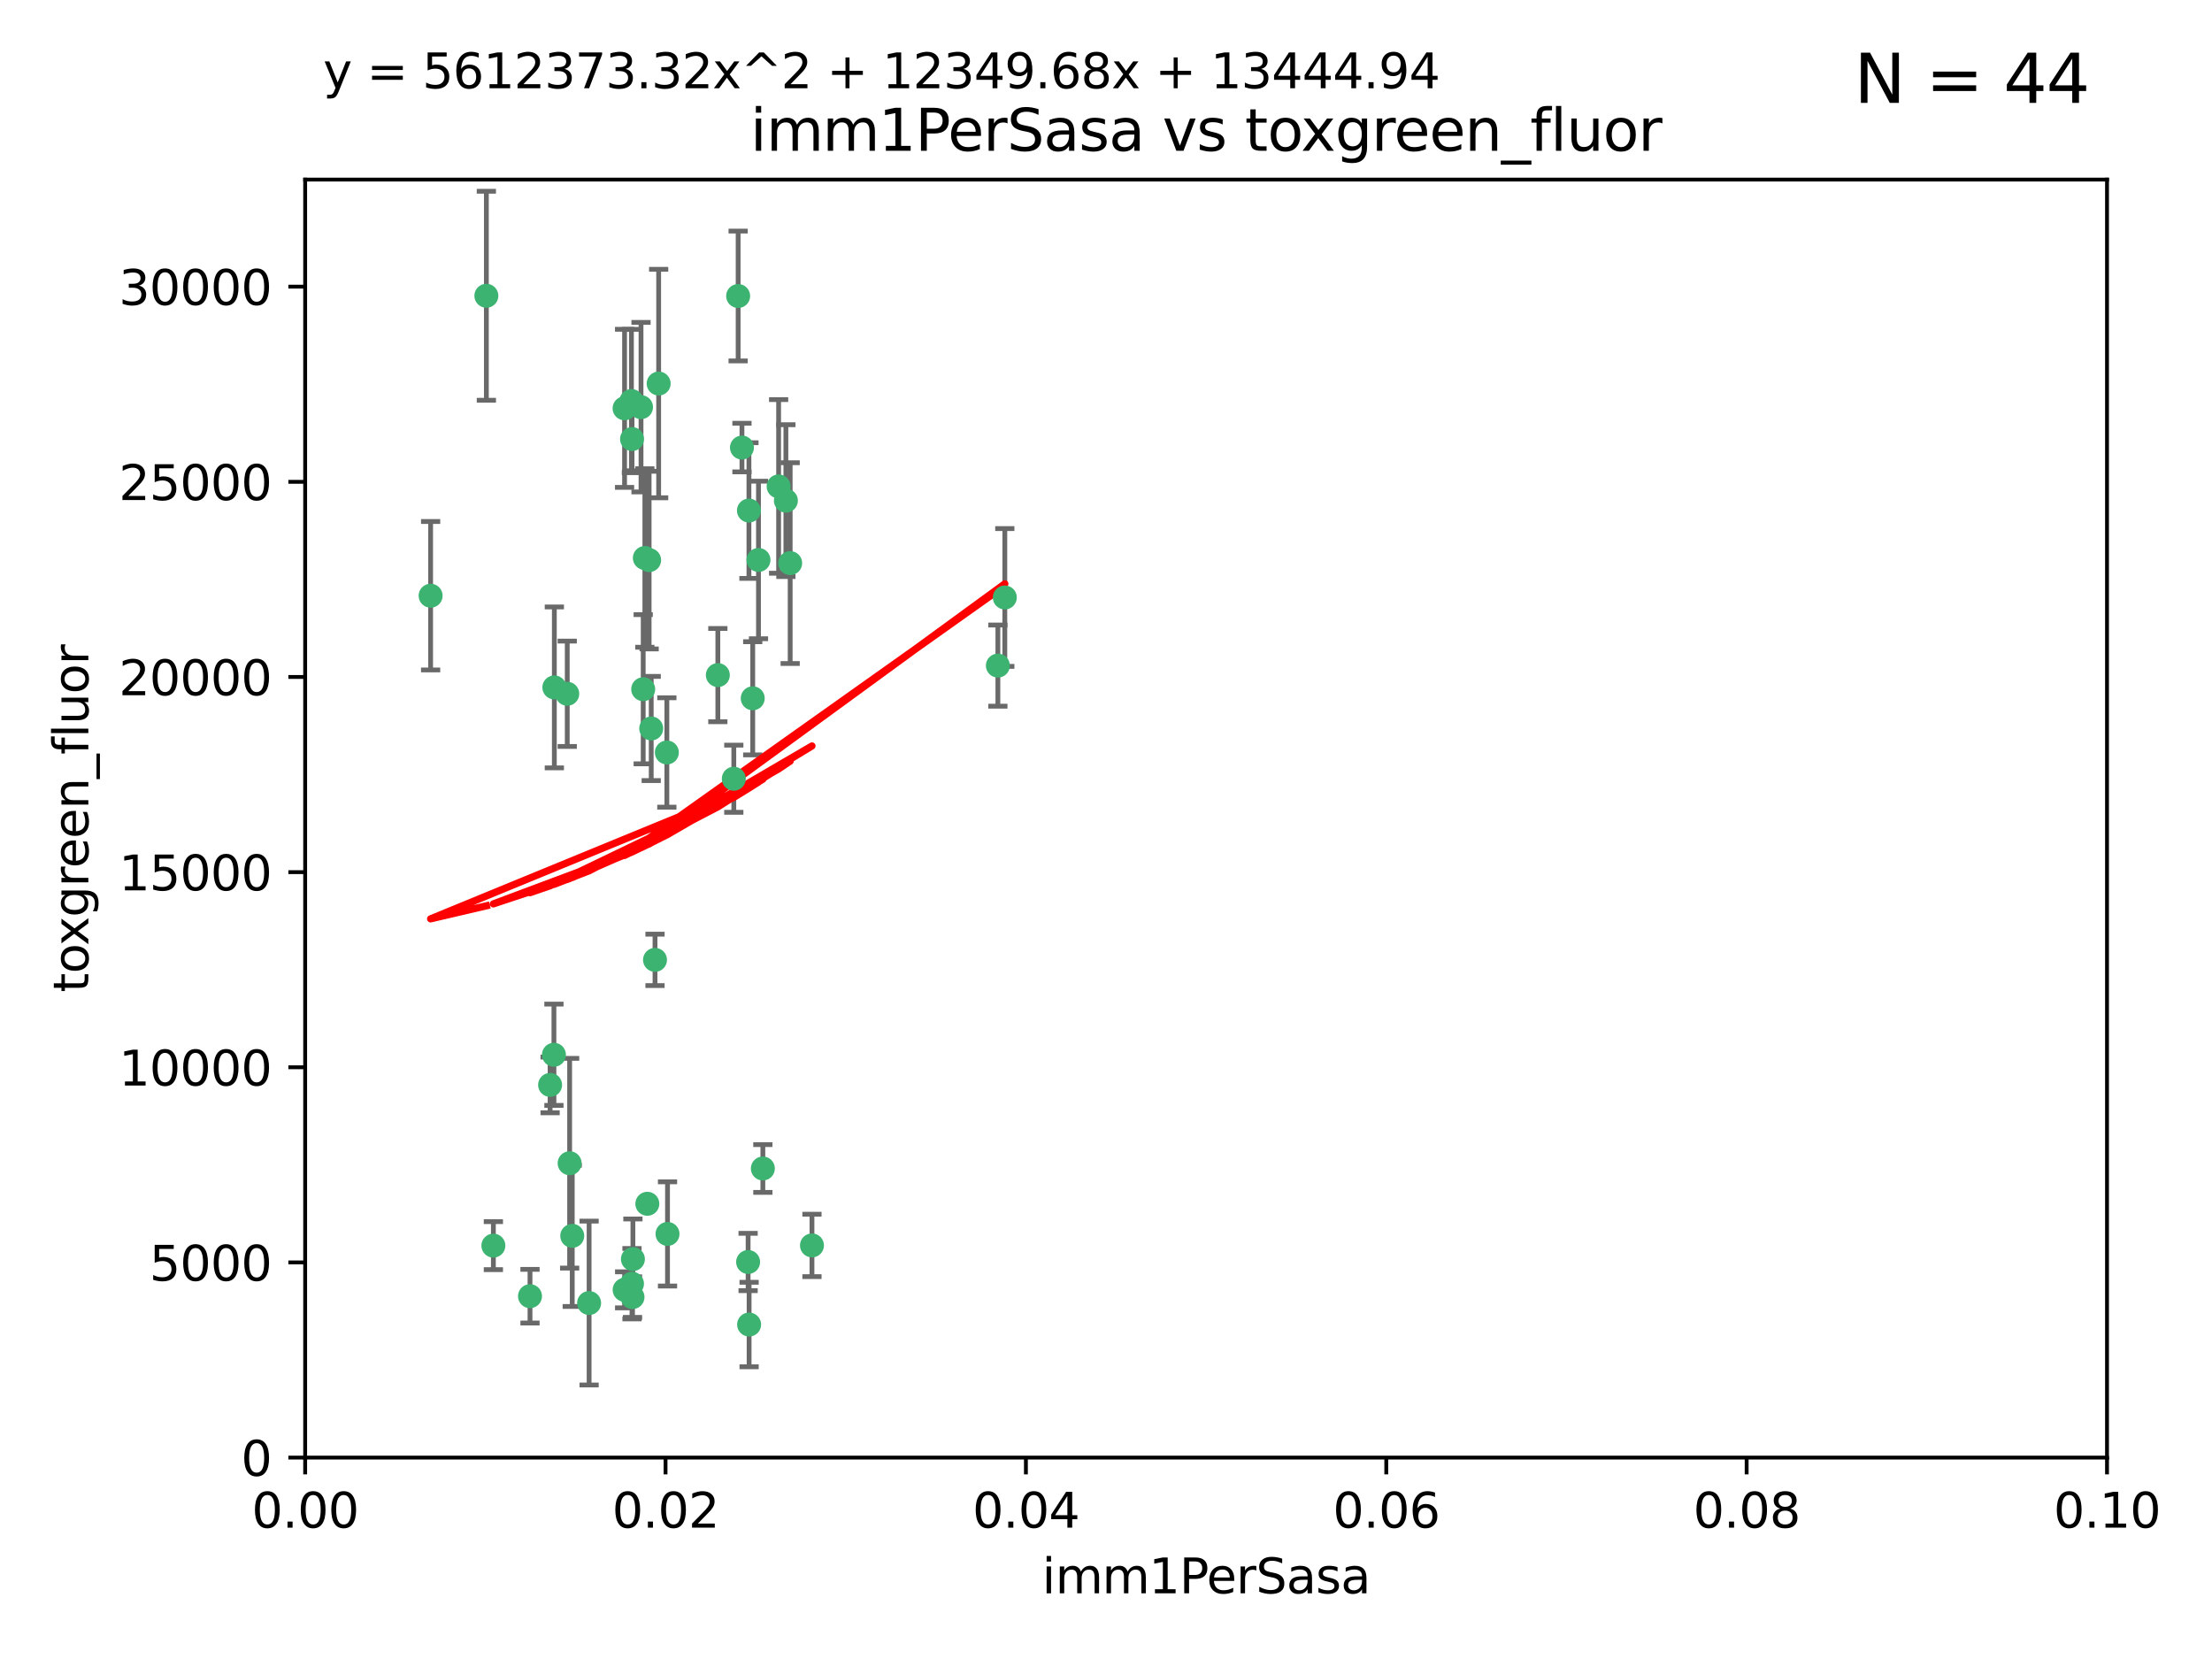 <?xml version="1.0" encoding="utf-8" standalone="no"?>
<!DOCTYPE svg PUBLIC "-//W3C//DTD SVG 1.1//EN"
  "http://www.w3.org/Graphics/SVG/1.1/DTD/svg11.dtd">
<svg xmlns:xlink="http://www.w3.org/1999/xlink" width="460.8pt" height="345.6pt" viewBox="0 0 460.8 345.6" xmlns="http://www.w3.org/2000/svg" version="1.1">
 <defs>
  <style type="text/css">*{stroke-linejoin: round; stroke-linecap: butt}</style>
 </defs>
 <g id="figure_1">
  <g id="patch_1">
   <path d="M 0 345.6 
L 460.8 345.6 
L 460.8 0 
L 0 0 
z
" style="fill: #ffffff"/>
  </g>
  <g id="axes_1">
   <g id="patch_2">
    <path d="M 63.571 303.64 
L 438.93 303.64 
L 438.93 37.411 
L 63.571 37.411 
z
" style="fill: #ffffff"/>
   </g>
   <g id="PathCollection_1">
    <defs>
     <path id="m56bf543a65" d="M 0 1.118 
C 0.297 1.118 0.581 1 0.791 0.791 
C 1 0.581 1.118 0.297 1.118 0 
C 1.118 -0.297 1 -0.581 0.791 -0.791 
C 0.581 -1 0.297 -1.118 0 -1.118 
C -0.297 -1.118 -0.581 -1 -0.791 -0.791 
C -1 -0.581 -1.118 -0.297 -1.118 0 
C -1.118 0.297 -1 0.581 -0.791 0.791 
C -0.581 1 -0.297 1.118 0 1.118 
z
" style="stroke: #3cb371"/>
    </defs>
    <g clip-path="url(#pfb3d4fef25)">
     <use xlink:href="#m56bf543a65" x="101.319" y="61.614" style="fill: #3cb371; stroke: #3cb371"/>
     <use xlink:href="#m56bf543a65" x="89.706" y="124.1" style="fill: #3cb371; stroke: #3cb371"/>
     <use xlink:href="#m56bf543a65" x="156.017" y="106.358" style="fill: #3cb371; stroke: #3cb371"/>
     <use xlink:href="#m56bf543a65" x="137.211" y="79.9" style="fill: #3cb371; stroke: #3cb371"/>
     <use xlink:href="#m56bf543a65" x="169.147" y="259.442" style="fill: #3cb371; stroke: #3cb371"/>
     <use xlink:href="#m56bf543a65" x="130.11" y="85.062" style="fill: #3cb371; stroke: #3cb371"/>
     <use xlink:href="#m56bf543a65" x="149.54" y="140.634" style="fill: #3cb371; stroke: #3cb371"/>
     <use xlink:href="#m56bf543a65" x="164.607" y="117.306" style="fill: #3cb371; stroke: #3cb371"/>
     <use xlink:href="#m56bf543a65" x="162.201" y="101.33" style="fill: #3cb371; stroke: #3cb371"/>
     <use xlink:href="#m56bf543a65" x="133.991" y="143.574" style="fill: #3cb371; stroke: #3cb371"/>
     <use xlink:href="#m56bf543a65" x="133.537" y="84.817" style="fill: #3cb371; stroke: #3cb371"/>
     <use xlink:href="#m56bf543a65" x="135.226" y="116.682" style="fill: #3cb371; stroke: #3cb371"/>
     <use xlink:href="#m56bf543a65" x="131.665" y="91.463" style="fill: #3cb371; stroke: #3cb371"/>
     <use xlink:href="#m56bf543a65" x="131.536" y="83.54" style="fill: #3cb371; stroke: #3cb371"/>
     <use xlink:href="#m56bf543a65" x="102.779" y="259.488" style="fill: #3cb371; stroke: #3cb371"/>
     <use xlink:href="#m56bf543a65" x="118.666" y="242.324" style="fill: #3cb371; stroke: #3cb371"/>
     <use xlink:href="#m56bf543a65" x="154.563" y="93.237" style="fill: #3cb371; stroke: #3cb371"/>
     <use xlink:href="#m56bf543a65" x="158.007" y="116.65" style="fill: #3cb371; stroke: #3cb371"/>
     <use xlink:href="#m56bf543a65" x="153.769" y="61.664" style="fill: #3cb371; stroke: #3cb371"/>
     <use xlink:href="#m56bf543a65" x="118.169" y="144.527" style="fill: #3cb371; stroke: #3cb371"/>
     <use xlink:href="#m56bf543a65" x="136.451" y="199.958" style="fill: #3cb371; stroke: #3cb371"/>
     <use xlink:href="#m56bf543a65" x="163.716" y="104.293" style="fill: #3cb371; stroke: #3cb371"/>
     <use xlink:href="#m56bf543a65" x="138.918" y="156.754" style="fill: #3cb371; stroke: #3cb371"/>
     <use xlink:href="#m56bf543a65" x="130.121" y="268.694" style="fill: #3cb371; stroke: #3cb371"/>
     <use xlink:href="#m56bf543a65" x="207.877" y="138.657" style="fill: #3cb371; stroke: #3cb371"/>
     <use xlink:href="#m56bf543a65" x="209.321" y="124.464" style="fill: #3cb371; stroke: #3cb371"/>
     <use xlink:href="#m56bf543a65" x="134.851" y="250.767" style="fill: #3cb371; stroke: #3cb371"/>
     <use xlink:href="#m56bf543a65" x="119.208" y="257.451" style="fill: #3cb371; stroke: #3cb371"/>
     <use xlink:href="#m56bf543a65" x="155.845" y="262.896" style="fill: #3cb371; stroke: #3cb371"/>
     <use xlink:href="#m56bf543a65" x="152.865" y="162.223" style="fill: #3cb371; stroke: #3cb371"/>
     <use xlink:href="#m56bf543a65" x="114.597" y="226.007" style="fill: #3cb371; stroke: #3cb371"/>
     <use xlink:href="#m56bf543a65" x="110.41" y="270.018" style="fill: #3cb371; stroke: #3cb371"/>
     <use xlink:href="#m56bf543a65" x="131.656" y="267.417" style="fill: #3cb371; stroke: #3cb371"/>
     <use xlink:href="#m56bf543a65" x="131.847" y="262.293" style="fill: #3cb371; stroke: #3cb371"/>
     <use xlink:href="#m56bf543a65" x="131.762" y="270.21" style="fill: #3cb371; stroke: #3cb371"/>
     <use xlink:href="#m56bf543a65" x="156.053" y="275.924" style="fill: #3cb371; stroke: #3cb371"/>
     <use xlink:href="#m56bf543a65" x="156.807" y="145.468" style="fill: #3cb371; stroke: #3cb371"/>
     <use xlink:href="#m56bf543a65" x="122.722" y="271.445" style="fill: #3cb371; stroke: #3cb371"/>
     <use xlink:href="#m56bf543a65" x="115.394" y="219.726" style="fill: #3cb371; stroke: #3cb371"/>
     <use xlink:href="#m56bf543a65" x="115.48" y="143.2" style="fill: #3cb371; stroke: #3cb371"/>
     <use xlink:href="#m56bf543a65" x="134.334" y="116.24" style="fill: #3cb371; stroke: #3cb371"/>
     <use xlink:href="#m56bf543a65" x="139.056" y="257.051" style="fill: #3cb371; stroke: #3cb371"/>
     <use xlink:href="#m56bf543a65" x="158.917" y="243.416" style="fill: #3cb371; stroke: #3cb371"/>
     <use xlink:href="#m56bf543a65" x="135.66" y="151.755" style="fill: #3cb371; stroke: #3cb371"/>
    </g>
   </g>
   <g id="matplotlib.axis_1">
    <g id="xtick_1">
     <g id="line2d_1">
      <defs>
       <path id="m00a0c447ec" d="M 0 0 
L 0 3.5 
" style="stroke: #000000; stroke-width: 0.8"/>
      </defs>
      <g>
       <use xlink:href="#m00a0c447ec" x="63.571" y="303.64" style="stroke: #000000; stroke-width: 0.8"/>
      </g>
     </g>
     <g id="text_1">
      <!-- 0.00 -->
      <g transform="translate(52.438 318.238)scale(0.1 -0.1)">
       <defs>
        <path id="DejaVuSans-30" d="M 2034 4250 
Q 1547 4250 1301 3770 
Q 1056 3291 1056 2328 
Q 1056 1369 1301 889 
Q 1547 409 2034 409 
Q 2525 409 2770 889 
Q 3016 1369 3016 2328 
Q 3016 3291 2770 3770 
Q 2525 4250 2034 4250 
z
M 2034 4750 
Q 2819 4750 3233 4129 
Q 3647 3509 3647 2328 
Q 3647 1150 3233 529 
Q 2819 -91 2034 -91 
Q 1250 -91 836 529 
Q 422 1150 422 2328 
Q 422 3509 836 4129 
Q 1250 4750 2034 4750 
z
" transform="scale(0.016)"/>
        <path id="DejaVuSans-2e" d="M 684 794 
L 1344 794 
L 1344 0 
L 684 0 
L 684 794 
z
" transform="scale(0.016)"/>
       </defs>
       <use xlink:href="#DejaVuSans-30"/>
       <use xlink:href="#DejaVuSans-2e" x="63.623"/>
       <use xlink:href="#DejaVuSans-30" x="95.41"/>
       <use xlink:href="#DejaVuSans-30" x="159.033"/>
      </g>
     </g>
    </g>
    <g id="xtick_2">
     <g id="line2d_2">
      <g>
       <use xlink:href="#m00a0c447ec" x="138.643" y="303.64" style="stroke: #000000; stroke-width: 0.8"/>
      </g>
     </g>
     <g id="text_2">
      <!-- 0.02 -->
      <g transform="translate(127.51 318.238)scale(0.1 -0.1)">
       <defs>
        <path id="DejaVuSans-32" d="M 1228 531 
L 3431 531 
L 3431 0 
L 469 0 
L 469 531 
Q 828 903 1448 1529 
Q 2069 2156 2228 2338 
Q 2531 2678 2651 2914 
Q 2772 3150 2772 3378 
Q 2772 3750 2511 3984 
Q 2250 4219 1831 4219 
Q 1534 4219 1204 4116 
Q 875 4013 500 3803 
L 500 4441 
Q 881 4594 1212 4672 
Q 1544 4750 1819 4750 
Q 2544 4750 2975 4387 
Q 3406 4025 3406 3419 
Q 3406 3131 3298 2873 
Q 3191 2616 2906 2266 
Q 2828 2175 2409 1742 
Q 1991 1309 1228 531 
z
" transform="scale(0.016)"/>
       </defs>
       <use xlink:href="#DejaVuSans-30"/>
       <use xlink:href="#DejaVuSans-2e" x="63.623"/>
       <use xlink:href="#DejaVuSans-30" x="95.41"/>
       <use xlink:href="#DejaVuSans-32" x="159.033"/>
      </g>
     </g>
    </g>
    <g id="xtick_3">
     <g id="line2d_3">
      <g>
       <use xlink:href="#m00a0c447ec" x="213.715" y="303.64" style="stroke: #000000; stroke-width: 0.8"/>
      </g>
     </g>
     <g id="text_3">
      <!-- 0.04 -->
      <g transform="translate(202.582 318.238)scale(0.1 -0.1)">
       <defs>
        <path id="DejaVuSans-34" d="M 2419 4116 
L 825 1625 
L 2419 1625 
L 2419 4116 
z
M 2253 4666 
L 3047 4666 
L 3047 1625 
L 3713 1625 
L 3713 1100 
L 3047 1100 
L 3047 0 
L 2419 0 
L 2419 1100 
L 313 1100 
L 313 1709 
L 2253 4666 
z
" transform="scale(0.016)"/>
       </defs>
       <use xlink:href="#DejaVuSans-30"/>
       <use xlink:href="#DejaVuSans-2e" x="63.623"/>
       <use xlink:href="#DejaVuSans-30" x="95.41"/>
       <use xlink:href="#DejaVuSans-34" x="159.033"/>
      </g>
     </g>
    </g>
    <g id="xtick_4">
     <g id="line2d_4">
      <g>
       <use xlink:href="#m00a0c447ec" x="288.786" y="303.64" style="stroke: #000000; stroke-width: 0.8"/>
      </g>
     </g>
     <g id="text_4">
      <!-- 0.06 -->
      <g transform="translate(277.654 318.238)scale(0.1 -0.1)">
       <defs>
        <path id="DejaVuSans-36" d="M 2113 2584 
Q 1688 2584 1439 2293 
Q 1191 2003 1191 1497 
Q 1191 994 1439 701 
Q 1688 409 2113 409 
Q 2538 409 2786 701 
Q 3034 994 3034 1497 
Q 3034 2003 2786 2293 
Q 2538 2584 2113 2584 
z
M 3366 4563 
L 3366 3988 
Q 3128 4100 2886 4159 
Q 2644 4219 2406 4219 
Q 1781 4219 1451 3797 
Q 1122 3375 1075 2522 
Q 1259 2794 1537 2939 
Q 1816 3084 2150 3084 
Q 2853 3084 3261 2657 
Q 3669 2231 3669 1497 
Q 3669 778 3244 343 
Q 2819 -91 2113 -91 
Q 1303 -91 875 529 
Q 447 1150 447 2328 
Q 447 3434 972 4092 
Q 1497 4750 2381 4750 
Q 2619 4750 2861 4703 
Q 3103 4656 3366 4563 
z
" transform="scale(0.016)"/>
       </defs>
       <use xlink:href="#DejaVuSans-30"/>
       <use xlink:href="#DejaVuSans-2e" x="63.623"/>
       <use xlink:href="#DejaVuSans-30" x="95.41"/>
       <use xlink:href="#DejaVuSans-36" x="159.033"/>
      </g>
     </g>
    </g>
    <g id="xtick_5">
     <g id="line2d_5">
      <g>
       <use xlink:href="#m00a0c447ec" x="363.858" y="303.64" style="stroke: #000000; stroke-width: 0.8"/>
      </g>
     </g>
     <g id="text_5">
      <!-- 0.08 -->
      <g transform="translate(352.725 318.238)scale(0.1 -0.1)">
       <defs>
        <path id="DejaVuSans-38" d="M 2034 2216 
Q 1584 2216 1326 1975 
Q 1069 1734 1069 1313 
Q 1069 891 1326 650 
Q 1584 409 2034 409 
Q 2484 409 2743 651 
Q 3003 894 3003 1313 
Q 3003 1734 2745 1975 
Q 2488 2216 2034 2216 
z
M 1403 2484 
Q 997 2584 770 2862 
Q 544 3141 544 3541 
Q 544 4100 942 4425 
Q 1341 4750 2034 4750 
Q 2731 4750 3128 4425 
Q 3525 4100 3525 3541 
Q 3525 3141 3298 2862 
Q 3072 2584 2669 2484 
Q 3125 2378 3379 2068 
Q 3634 1759 3634 1313 
Q 3634 634 3220 271 
Q 2806 -91 2034 -91 
Q 1263 -91 848 271 
Q 434 634 434 1313 
Q 434 1759 690 2068 
Q 947 2378 1403 2484 
z
M 1172 3481 
Q 1172 3119 1398 2916 
Q 1625 2713 2034 2713 
Q 2441 2713 2670 2916 
Q 2900 3119 2900 3481 
Q 2900 3844 2670 4047 
Q 2441 4250 2034 4250 
Q 1625 4250 1398 4047 
Q 1172 3844 1172 3481 
z
" transform="scale(0.016)"/>
       </defs>
       <use xlink:href="#DejaVuSans-30"/>
       <use xlink:href="#DejaVuSans-2e" x="63.623"/>
       <use xlink:href="#DejaVuSans-30" x="95.41"/>
       <use xlink:href="#DejaVuSans-38" x="159.033"/>
      </g>
     </g>
    </g>
    <g id="xtick_6">
     <g id="line2d_6">
      <g>
       <use xlink:href="#m00a0c447ec" x="438.93" y="303.64" style="stroke: #000000; stroke-width: 0.8"/>
      </g>
     </g>
     <g id="text_6">
      <!-- 0.10 -->
      <g transform="translate(427.797 318.238)scale(0.1 -0.1)">
       <defs>
        <path id="DejaVuSans-31" d="M 794 531 
L 1825 531 
L 1825 4091 
L 703 3866 
L 703 4441 
L 1819 4666 
L 2450 4666 
L 2450 531 
L 3481 531 
L 3481 0 
L 794 0 
L 794 531 
z
" transform="scale(0.016)"/>
       </defs>
       <use xlink:href="#DejaVuSans-30"/>
       <use xlink:href="#DejaVuSans-2e" x="63.623"/>
       <use xlink:href="#DejaVuSans-31" x="95.41"/>
       <use xlink:href="#DejaVuSans-30" x="159.033"/>
      </g>
     </g>
    </g>
    <g id="text_7">
     <!-- imm1PerSasa -->
     <g transform="translate(217.067 331.917)scale(0.1 -0.1)">
      <defs>
       <path id="DejaVuSans-69" d="M 603 3500 
L 1178 3500 
L 1178 0 
L 603 0 
L 603 3500 
z
M 603 4863 
L 1178 4863 
L 1178 4134 
L 603 4134 
L 603 4863 
z
" transform="scale(0.016)"/>
       <path id="DejaVuSans-6d" d="M 3328 2828 
Q 3544 3216 3844 3400 
Q 4144 3584 4550 3584 
Q 5097 3584 5394 3201 
Q 5691 2819 5691 2113 
L 5691 0 
L 5113 0 
L 5113 2094 
Q 5113 2597 4934 2840 
Q 4756 3084 4391 3084 
Q 3944 3084 3684 2787 
Q 3425 2491 3425 1978 
L 3425 0 
L 2847 0 
L 2847 2094 
Q 2847 2600 2669 2842 
Q 2491 3084 2119 3084 
Q 1678 3084 1418 2786 
Q 1159 2488 1159 1978 
L 1159 0 
L 581 0 
L 581 3500 
L 1159 3500 
L 1159 2956 
Q 1356 3278 1631 3431 
Q 1906 3584 2284 3584 
Q 2666 3584 2933 3390 
Q 3200 3197 3328 2828 
z
" transform="scale(0.016)"/>
       <path id="DejaVuSans-50" d="M 1259 4147 
L 1259 2394 
L 2053 2394 
Q 2494 2394 2734 2622 
Q 2975 2850 2975 3272 
Q 2975 3691 2734 3919 
Q 2494 4147 2053 4147 
L 1259 4147 
z
M 628 4666 
L 2053 4666 
Q 2838 4666 3239 4311 
Q 3641 3956 3641 3272 
Q 3641 2581 3239 2228 
Q 2838 1875 2053 1875 
L 1259 1875 
L 1259 0 
L 628 0 
L 628 4666 
z
" transform="scale(0.016)"/>
       <path id="DejaVuSans-65" d="M 3597 1894 
L 3597 1613 
L 953 1613 
Q 991 1019 1311 708 
Q 1631 397 2203 397 
Q 2534 397 2845 478 
Q 3156 559 3463 722 
L 3463 178 
Q 3153 47 2828 -22 
Q 2503 -91 2169 -91 
Q 1331 -91 842 396 
Q 353 884 353 1716 
Q 353 2575 817 3079 
Q 1281 3584 2069 3584 
Q 2775 3584 3186 3129 
Q 3597 2675 3597 1894 
z
M 3022 2063 
Q 3016 2534 2758 2815 
Q 2500 3097 2075 3097 
Q 1594 3097 1305 2825 
Q 1016 2553 972 2059 
L 3022 2063 
z
" transform="scale(0.016)"/>
       <path id="DejaVuSans-72" d="M 2631 2963 
Q 2534 3019 2420 3045 
Q 2306 3072 2169 3072 
Q 1681 3072 1420 2755 
Q 1159 2438 1159 1844 
L 1159 0 
L 581 0 
L 581 3500 
L 1159 3500 
L 1159 2956 
Q 1341 3275 1631 3429 
Q 1922 3584 2338 3584 
Q 2397 3584 2469 3576 
Q 2541 3569 2628 3553 
L 2631 2963 
z
" transform="scale(0.016)"/>
       <path id="DejaVuSans-53" d="M 3425 4513 
L 3425 3897 
Q 3066 4069 2747 4153 
Q 2428 4238 2131 4238 
Q 1616 4238 1336 4038 
Q 1056 3838 1056 3469 
Q 1056 3159 1242 3001 
Q 1428 2844 1947 2747 
L 2328 2669 
Q 3034 2534 3370 2195 
Q 3706 1856 3706 1288 
Q 3706 609 3251 259 
Q 2797 -91 1919 -91 
Q 1588 -91 1214 -16 
Q 841 59 441 206 
L 441 856 
Q 825 641 1194 531 
Q 1563 422 1919 422 
Q 2459 422 2753 634 
Q 3047 847 3047 1241 
Q 3047 1584 2836 1778 
Q 2625 1972 2144 2069 
L 1759 2144 
Q 1053 2284 737 2584 
Q 422 2884 422 3419 
Q 422 4038 858 4394 
Q 1294 4750 2059 4750 
Q 2388 4750 2728 4690 
Q 3069 4631 3425 4513 
z
" transform="scale(0.016)"/>
       <path id="DejaVuSans-61" d="M 2194 1759 
Q 1497 1759 1228 1600 
Q 959 1441 959 1056 
Q 959 750 1161 570 
Q 1363 391 1709 391 
Q 2188 391 2477 730 
Q 2766 1069 2766 1631 
L 2766 1759 
L 2194 1759 
z
M 3341 1997 
L 3341 0 
L 2766 0 
L 2766 531 
Q 2569 213 2275 61 
Q 1981 -91 1556 -91 
Q 1019 -91 701 211 
Q 384 513 384 1019 
Q 384 1609 779 1909 
Q 1175 2209 1959 2209 
L 2766 2209 
L 2766 2266 
Q 2766 2663 2505 2880 
Q 2244 3097 1772 3097 
Q 1472 3097 1187 3025 
Q 903 2953 641 2809 
L 641 3341 
Q 956 3463 1253 3523 
Q 1550 3584 1831 3584 
Q 2591 3584 2966 3190 
Q 3341 2797 3341 1997 
z
" transform="scale(0.016)"/>
       <path id="DejaVuSans-73" d="M 2834 3397 
L 2834 2853 
Q 2591 2978 2328 3040 
Q 2066 3103 1784 3103 
Q 1356 3103 1142 2972 
Q 928 2841 928 2578 
Q 928 2378 1081 2264 
Q 1234 2150 1697 2047 
L 1894 2003 
Q 2506 1872 2764 1633 
Q 3022 1394 3022 966 
Q 3022 478 2636 193 
Q 2250 -91 1575 -91 
Q 1294 -91 989 -36 
Q 684 19 347 128 
L 347 722 
Q 666 556 975 473 
Q 1284 391 1588 391 
Q 1994 391 2212 530 
Q 2431 669 2431 922 
Q 2431 1156 2273 1281 
Q 2116 1406 1581 1522 
L 1381 1569 
Q 847 1681 609 1914 
Q 372 2147 372 2553 
Q 372 3047 722 3315 
Q 1072 3584 1716 3584 
Q 2034 3584 2315 3537 
Q 2597 3491 2834 3397 
z
" transform="scale(0.016)"/>
      </defs>
      <use xlink:href="#DejaVuSans-69"/>
      <use xlink:href="#DejaVuSans-6d" x="27.783"/>
      <use xlink:href="#DejaVuSans-6d" x="125.195"/>
      <use xlink:href="#DejaVuSans-31" x="222.607"/>
      <use xlink:href="#DejaVuSans-50" x="286.23"/>
      <use xlink:href="#DejaVuSans-65" x="342.908"/>
      <use xlink:href="#DejaVuSans-72" x="404.432"/>
      <use xlink:href="#DejaVuSans-53" x="445.545"/>
      <use xlink:href="#DejaVuSans-61" x="509.021"/>
      <use xlink:href="#DejaVuSans-73" x="570.301"/>
      <use xlink:href="#DejaVuSans-61" x="622.4"/>
     </g>
    </g>
   </g>
   <g id="matplotlib.axis_2">
    <g id="ytick_1">
     <g id="line2d_7">
      <defs>
       <path id="m8a541bf6cc" d="M 0 0 
L -3.5 0 
" style="stroke: #000000; stroke-width: 0.8"/>
      </defs>
      <g>
       <use xlink:href="#m8a541bf6cc" x="63.571" y="303.64" style="stroke: #000000; stroke-width: 0.8"/>
      </g>
     </g>
     <g id="text_8">
      <!-- 0 -->
      <g transform="translate(50.209 307.439)scale(0.1 -0.1)">
       <use xlink:href="#DejaVuSans-30"/>
      </g>
     </g>
    </g>
    <g id="ytick_2">
     <g id="line2d_8">
      <g>
       <use xlink:href="#m8a541bf6cc" x="63.571" y="262.986" style="stroke: #000000; stroke-width: 0.8"/>
      </g>
     </g>
     <g id="text_9">
      <!-- 5000 -->
      <g transform="translate(31.121 266.786)scale(0.1 -0.1)">
       <defs>
        <path id="DejaVuSans-35" d="M 691 4666 
L 3169 4666 
L 3169 4134 
L 1269 4134 
L 1269 2991 
Q 1406 3038 1543 3061 
Q 1681 3084 1819 3084 
Q 2600 3084 3056 2656 
Q 3513 2228 3513 1497 
Q 3513 744 3044 326 
Q 2575 -91 1722 -91 
Q 1428 -91 1123 -41 
Q 819 9 494 109 
L 494 744 
Q 775 591 1075 516 
Q 1375 441 1709 441 
Q 2250 441 2565 725 
Q 2881 1009 2881 1497 
Q 2881 1984 2565 2268 
Q 2250 2553 1709 2553 
Q 1456 2553 1204 2497 
Q 953 2441 691 2322 
L 691 4666 
z
" transform="scale(0.016)"/>
       </defs>
       <use xlink:href="#DejaVuSans-35"/>
       <use xlink:href="#DejaVuSans-30" x="63.623"/>
       <use xlink:href="#DejaVuSans-30" x="127.246"/>
       <use xlink:href="#DejaVuSans-30" x="190.869"/>
      </g>
     </g>
    </g>
    <g id="ytick_3">
     <g id="line2d_9">
      <g>
       <use xlink:href="#m8a541bf6cc" x="63.571" y="222.333" style="stroke: #000000; stroke-width: 0.8"/>
      </g>
     </g>
     <g id="text_10">
      <!-- 10000 -->
      <g transform="translate(24.759 226.132)scale(0.1 -0.1)">
       <use xlink:href="#DejaVuSans-31"/>
       <use xlink:href="#DejaVuSans-30" x="63.623"/>
       <use xlink:href="#DejaVuSans-30" x="127.246"/>
       <use xlink:href="#DejaVuSans-30" x="190.869"/>
       <use xlink:href="#DejaVuSans-30" x="254.492"/>
      </g>
     </g>
    </g>
    <g id="ytick_4">
     <g id="line2d_10">
      <g>
       <use xlink:href="#m8a541bf6cc" x="63.571" y="181.679" style="stroke: #000000; stroke-width: 0.8"/>
      </g>
     </g>
     <g id="text_11">
      <!-- 15000 -->
      <g transform="translate(24.759 185.478)scale(0.1 -0.1)">
       <use xlink:href="#DejaVuSans-31"/>
       <use xlink:href="#DejaVuSans-35" x="63.623"/>
       <use xlink:href="#DejaVuSans-30" x="127.246"/>
       <use xlink:href="#DejaVuSans-30" x="190.869"/>
       <use xlink:href="#DejaVuSans-30" x="254.492"/>
      </g>
     </g>
    </g>
    <g id="ytick_5">
     <g id="line2d_11">
      <g>
       <use xlink:href="#m8a541bf6cc" x="63.571" y="141.026" style="stroke: #000000; stroke-width: 0.8"/>
      </g>
     </g>
     <g id="text_12">
      <!-- 20000 -->
      <g transform="translate(24.759 144.825)scale(0.1 -0.1)">
       <use xlink:href="#DejaVuSans-32"/>
       <use xlink:href="#DejaVuSans-30" x="63.623"/>
       <use xlink:href="#DejaVuSans-30" x="127.246"/>
       <use xlink:href="#DejaVuSans-30" x="190.869"/>
       <use xlink:href="#DejaVuSans-30" x="254.492"/>
      </g>
     </g>
    </g>
    <g id="ytick_6">
     <g id="line2d_12">
      <g>
       <use xlink:href="#m8a541bf6cc" x="63.571" y="100.372" style="stroke: #000000; stroke-width: 0.8"/>
      </g>
     </g>
     <g id="text_13">
      <!-- 25000 -->
      <g transform="translate(24.759 104.171)scale(0.1 -0.1)">
       <use xlink:href="#DejaVuSans-32"/>
       <use xlink:href="#DejaVuSans-35" x="63.623"/>
       <use xlink:href="#DejaVuSans-30" x="127.246"/>
       <use xlink:href="#DejaVuSans-30" x="190.869"/>
       <use xlink:href="#DejaVuSans-30" x="254.492"/>
      </g>
     </g>
    </g>
    <g id="ytick_7">
     <g id="line2d_13">
      <g>
       <use xlink:href="#m8a541bf6cc" x="63.571" y="59.718" style="stroke: #000000; stroke-width: 0.8"/>
      </g>
     </g>
     <g id="text_14">
      <!-- 30000 -->
      <g transform="translate(24.759 63.518)scale(0.1 -0.1)">
       <defs>
        <path id="DejaVuSans-33" d="M 2597 2516 
Q 3050 2419 3304 2112 
Q 3559 1806 3559 1356 
Q 3559 666 3084 287 
Q 2609 -91 1734 -91 
Q 1441 -91 1130 -33 
Q 819 25 488 141 
L 488 750 
Q 750 597 1062 519 
Q 1375 441 1716 441 
Q 2309 441 2620 675 
Q 2931 909 2931 1356 
Q 2931 1769 2642 2001 
Q 2353 2234 1838 2234 
L 1294 2234 
L 1294 2753 
L 1863 2753 
Q 2328 2753 2575 2939 
Q 2822 3125 2822 3475 
Q 2822 3834 2567 4026 
Q 2313 4219 1838 4219 
Q 1578 4219 1281 4162 
Q 984 4106 628 3988 
L 628 4550 
Q 988 4650 1302 4700 
Q 1616 4750 1894 4750 
Q 2613 4750 3031 4423 
Q 3450 4097 3450 3541 
Q 3450 3153 3228 2886 
Q 3006 2619 2597 2516 
z
" transform="scale(0.016)"/>
       </defs>
       <use xlink:href="#DejaVuSans-33"/>
       <use xlink:href="#DejaVuSans-30" x="63.623"/>
       <use xlink:href="#DejaVuSans-30" x="127.246"/>
       <use xlink:href="#DejaVuSans-30" x="190.869"/>
       <use xlink:href="#DejaVuSans-30" x="254.492"/>
      </g>
     </g>
    </g>
    <g id="text_15">
     <!-- toxgreen_fluor -->
     <g transform="translate(18.401 206.72)rotate(-90)scale(0.1 -0.1)">
      <defs>
       <path id="DejaVuSans-74" d="M 1172 4494 
L 1172 3500 
L 2356 3500 
L 2356 3053 
L 1172 3053 
L 1172 1153 
Q 1172 725 1289 603 
Q 1406 481 1766 481 
L 2356 481 
L 2356 0 
L 1766 0 
Q 1100 0 847 248 
Q 594 497 594 1153 
L 594 3053 
L 172 3053 
L 172 3500 
L 594 3500 
L 594 4494 
L 1172 4494 
z
" transform="scale(0.016)"/>
       <path id="DejaVuSans-6f" d="M 1959 3097 
Q 1497 3097 1228 2736 
Q 959 2375 959 1747 
Q 959 1119 1226 758 
Q 1494 397 1959 397 
Q 2419 397 2687 759 
Q 2956 1122 2956 1747 
Q 2956 2369 2687 2733 
Q 2419 3097 1959 3097 
z
M 1959 3584 
Q 2709 3584 3137 3096 
Q 3566 2609 3566 1747 
Q 3566 888 3137 398 
Q 2709 -91 1959 -91 
Q 1206 -91 779 398 
Q 353 888 353 1747 
Q 353 2609 779 3096 
Q 1206 3584 1959 3584 
z
" transform="scale(0.016)"/>
       <path id="DejaVuSans-78" d="M 3513 3500 
L 2247 1797 
L 3578 0 
L 2900 0 
L 1881 1375 
L 863 0 
L 184 0 
L 1544 1831 
L 300 3500 
L 978 3500 
L 1906 2253 
L 2834 3500 
L 3513 3500 
z
" transform="scale(0.016)"/>
       <path id="DejaVuSans-67" d="M 2906 1791 
Q 2906 2416 2648 2759 
Q 2391 3103 1925 3103 
Q 1463 3103 1205 2759 
Q 947 2416 947 1791 
Q 947 1169 1205 825 
Q 1463 481 1925 481 
Q 2391 481 2648 825 
Q 2906 1169 2906 1791 
z
M 3481 434 
Q 3481 -459 3084 -895 
Q 2688 -1331 1869 -1331 
Q 1566 -1331 1297 -1286 
Q 1028 -1241 775 -1147 
L 775 -588 
Q 1028 -725 1275 -790 
Q 1522 -856 1778 -856 
Q 2344 -856 2625 -561 
Q 2906 -266 2906 331 
L 2906 616 
Q 2728 306 2450 153 
Q 2172 0 1784 0 
Q 1141 0 747 490 
Q 353 981 353 1791 
Q 353 2603 747 3093 
Q 1141 3584 1784 3584 
Q 2172 3584 2450 3431 
Q 2728 3278 2906 2969 
L 2906 3500 
L 3481 3500 
L 3481 434 
z
" transform="scale(0.016)"/>
       <path id="DejaVuSans-6e" d="M 3513 2113 
L 3513 0 
L 2938 0 
L 2938 2094 
Q 2938 2591 2744 2837 
Q 2550 3084 2163 3084 
Q 1697 3084 1428 2787 
Q 1159 2491 1159 1978 
L 1159 0 
L 581 0 
L 581 3500 
L 1159 3500 
L 1159 2956 
Q 1366 3272 1645 3428 
Q 1925 3584 2291 3584 
Q 2894 3584 3203 3211 
Q 3513 2838 3513 2113 
z
" transform="scale(0.016)"/>
       <path id="DejaVuSans-5f" d="M 3263 -1063 
L 3263 -1509 
L -63 -1509 
L -63 -1063 
L 3263 -1063 
z
" transform="scale(0.016)"/>
       <path id="DejaVuSans-66" d="M 2375 4863 
L 2375 4384 
L 1825 4384 
Q 1516 4384 1395 4259 
Q 1275 4134 1275 3809 
L 1275 3500 
L 2222 3500 
L 2222 3053 
L 1275 3053 
L 1275 0 
L 697 0 
L 697 3053 
L 147 3053 
L 147 3500 
L 697 3500 
L 697 3744 
Q 697 4328 969 4595 
Q 1241 4863 1831 4863 
L 2375 4863 
z
" transform="scale(0.016)"/>
       <path id="DejaVuSans-6c" d="M 603 4863 
L 1178 4863 
L 1178 0 
L 603 0 
L 603 4863 
z
" transform="scale(0.016)"/>
       <path id="DejaVuSans-75" d="M 544 1381 
L 544 3500 
L 1119 3500 
L 1119 1403 
Q 1119 906 1312 657 
Q 1506 409 1894 409 
Q 2359 409 2629 706 
Q 2900 1003 2900 1516 
L 2900 3500 
L 3475 3500 
L 3475 0 
L 2900 0 
L 2900 538 
Q 2691 219 2414 64 
Q 2138 -91 1772 -91 
Q 1169 -91 856 284 
Q 544 659 544 1381 
z
M 1991 3584 
L 1991 3584 
z
" transform="scale(0.016)"/>
      </defs>
      <use xlink:href="#DejaVuSans-74"/>
      <use xlink:href="#DejaVuSans-6f" x="39.209"/>
      <use xlink:href="#DejaVuSans-78" x="97.266"/>
      <use xlink:href="#DejaVuSans-67" x="156.445"/>
      <use xlink:href="#DejaVuSans-72" x="219.922"/>
      <use xlink:href="#DejaVuSans-65" x="258.785"/>
      <use xlink:href="#DejaVuSans-65" x="320.309"/>
      <use xlink:href="#DejaVuSans-6e" x="381.832"/>
      <use xlink:href="#DejaVuSans-5f" x="445.211"/>
      <use xlink:href="#DejaVuSans-66" x="495.211"/>
      <use xlink:href="#DejaVuSans-6c" x="530.416"/>
      <use xlink:href="#DejaVuSans-75" x="558.199"/>
      <use xlink:href="#DejaVuSans-6f" x="621.578"/>
      <use xlink:href="#DejaVuSans-72" x="682.76"/>
     </g>
    </g>
   </g>
   <g id="LineCollection_1">
    <path d="M 101.319 83.38 
L 101.319 39.848 
" clip-path="url(#pfb3d4fef25)" style="fill: none; stroke: #696969"/>
    <path d="M 89.706 139.562 
L 89.706 108.638 
" clip-path="url(#pfb3d4fef25)" style="fill: none; stroke: #696969"/>
    <path d="M 156.017 120.489 
L 156.017 92.227 
" clip-path="url(#pfb3d4fef25)" style="fill: none; stroke: #696969"/>
    <path d="M 137.211 103.698 
L 137.211 56.102 
" clip-path="url(#pfb3d4fef25)" style="fill: none; stroke: #696969"/>
    <path d="M 169.147 265.941 
L 169.147 252.944 
" clip-path="url(#pfb3d4fef25)" style="fill: none; stroke: #696969"/>
    <path d="M 130.11 101.528 
L 130.11 68.595 
" clip-path="url(#pfb3d4fef25)" style="fill: none; stroke: #696969"/>
    <path d="M 149.54 150.349 
L 149.54 130.92 
" clip-path="url(#pfb3d4fef25)" style="fill: none; stroke: #696969"/>
    <path d="M 164.607 138.218 
L 164.607 96.393 
" clip-path="url(#pfb3d4fef25)" style="fill: none; stroke: #696969"/>
    <path d="M 162.201 119.415 
L 162.201 83.245 
" clip-path="url(#pfb3d4fef25)" style="fill: none; stroke: #696969"/>
    <path d="M 133.991 159.116 
L 133.991 128.031 
" clip-path="url(#pfb3d4fef25)" style="fill: none; stroke: #696969"/>
    <path d="M 133.537 102.476 
L 133.537 67.157 
" clip-path="url(#pfb3d4fef25)" style="fill: none; stroke: #696969"/>
    <path d="M 135.226 135.19 
L 135.226 98.175 
" clip-path="url(#pfb3d4fef25)" style="fill: none; stroke: #696969"/>
    <path d="M 131.665 98.075 
L 131.665 84.85 
" clip-path="url(#pfb3d4fef25)" style="fill: none; stroke: #696969"/>
    <path d="M 131.536 98.468 
L 131.536 68.613 
" clip-path="url(#pfb3d4fef25)" style="fill: none; stroke: #696969"/>
    <path d="M 102.779 264.487 
L 102.779 254.489 
" clip-path="url(#pfb3d4fef25)" style="fill: none; stroke: #696969"/>
    <path d="M 118.666 264.166 
L 118.666 220.481 
" clip-path="url(#pfb3d4fef25)" style="fill: none; stroke: #696969"/>
    <path d="M 154.563 98.3 
L 154.563 88.175 
" clip-path="url(#pfb3d4fef25)" style="fill: none; stroke: #696969"/>
    <path d="M 158.007 133.058 
L 158.007 100.243 
" clip-path="url(#pfb3d4fef25)" style="fill: none; stroke: #696969"/>
    <path d="M 153.769 75.185 
L 153.769 48.142 
" clip-path="url(#pfb3d4fef25)" style="fill: none; stroke: #696969"/>
    <path d="M 118.169 155.498 
L 118.169 133.556 
" clip-path="url(#pfb3d4fef25)" style="fill: none; stroke: #696969"/>
    <path d="M 136.451 205.31 
L 136.451 194.605 
" clip-path="url(#pfb3d4fef25)" style="fill: none; stroke: #696969"/>
    <path d="M 163.716 120.111 
L 163.716 88.475 
" clip-path="url(#pfb3d4fef25)" style="fill: none; stroke: #696969"/>
    <path d="M 138.918 168.148 
L 138.918 145.359 
" clip-path="url(#pfb3d4fef25)" style="fill: none; stroke: #696969"/>
    <path d="M 130.121 272.448 
L 130.121 264.94 
" clip-path="url(#pfb3d4fef25)" style="fill: none; stroke: #696969"/>
    <path d="M 207.877 147.112 
L 207.877 130.202 
" clip-path="url(#pfb3d4fef25)" style="fill: none; stroke: #696969"/>
    <path d="M 209.321 138.816 
L 209.321 110.112 
" clip-path="url(#pfb3d4fef25)" style="fill: none; stroke: #696969"/>
    <path d="M 134.851 251.458 
L 134.851 250.077 
" clip-path="url(#pfb3d4fef25)" style="fill: none; stroke: #696969"/>
    <path d="M 119.208 272.157 
L 119.208 242.746 
" clip-path="url(#pfb3d4fef25)" style="fill: none; stroke: #696969"/>
    <path d="M 155.845 268.864 
L 155.845 256.927 
" clip-path="url(#pfb3d4fef25)" style="fill: none; stroke: #696969"/>
    <path d="M 152.865 169.217 
L 152.865 155.229 
" clip-path="url(#pfb3d4fef25)" style="fill: none; stroke: #696969"/>
    <path d="M 114.597 231.811 
L 114.597 220.203 
" clip-path="url(#pfb3d4fef25)" style="fill: none; stroke: #696969"/>
    <path d="M 110.41 275.607 
L 110.41 264.429 
" clip-path="url(#pfb3d4fef25)" style="fill: none; stroke: #696969"/>
    <path d="M 131.656 274.752 
L 131.656 260.081 
" clip-path="url(#pfb3d4fef25)" style="fill: none; stroke: #696969"/>
    <path d="M 131.847 270.647 
L 131.847 253.939 
" clip-path="url(#pfb3d4fef25)" style="fill: none; stroke: #696969"/>
    <path d="M 131.762 274.44 
L 131.762 265.981 
" clip-path="url(#pfb3d4fef25)" style="fill: none; stroke: #696969"/>
    <path d="M 156.053 284.727 
L 156.053 267.12 
" clip-path="url(#pfb3d4fef25)" style="fill: none; stroke: #696969"/>
    <path d="M 156.807 157.254 
L 156.807 133.683 
" clip-path="url(#pfb3d4fef25)" style="fill: none; stroke: #696969"/>
    <path d="M 122.722 288.513 
L 122.722 254.376 
" clip-path="url(#pfb3d4fef25)" style="fill: none; stroke: #696969"/>
    <path d="M 115.394 230.277 
L 115.394 209.176 
" clip-path="url(#pfb3d4fef25)" style="fill: none; stroke: #696969"/>
    <path d="M 115.48 159.961 
L 115.48 126.439 
" clip-path="url(#pfb3d4fef25)" style="fill: none; stroke: #696969"/>
    <path d="M 134.334 134.83 
L 134.334 97.649 
" clip-path="url(#pfb3d4fef25)" style="fill: none; stroke: #696969"/>
    <path d="M 139.056 267.904 
L 139.056 246.198 
" clip-path="url(#pfb3d4fef25)" style="fill: none; stroke: #696969"/>
    <path d="M 158.917 248.392 
L 158.917 238.44 
" clip-path="url(#pfb3d4fef25)" style="fill: none; stroke: #696969"/>
    <path d="M 135.66 162.606 
L 135.66 140.905 
" clip-path="url(#pfb3d4fef25)" style="fill: none; stroke: #696969"/>
   </g>
   <g id="line2d_14">
    <defs>
     <path id="mf0f5f8ea6a" d="M 2 0 
L -2 -0 
" style="stroke: #696969"/>
    </defs>
    <g clip-path="url(#pfb3d4fef25)">
     <use xlink:href="#mf0f5f8ea6a" x="101.319" y="83.38" style="fill: #696969; stroke: #696969"/>
     <use xlink:href="#mf0f5f8ea6a" x="89.706" y="139.562" style="fill: #696969; stroke: #696969"/>
     <use xlink:href="#mf0f5f8ea6a" x="156.017" y="120.489" style="fill: #696969; stroke: #696969"/>
     <use xlink:href="#mf0f5f8ea6a" x="137.211" y="103.698" style="fill: #696969; stroke: #696969"/>
     <use xlink:href="#mf0f5f8ea6a" x="169.147" y="265.941" style="fill: #696969; stroke: #696969"/>
     <use xlink:href="#mf0f5f8ea6a" x="130.11" y="101.528" style="fill: #696969; stroke: #696969"/>
     <use xlink:href="#mf0f5f8ea6a" x="149.54" y="150.349" style="fill: #696969; stroke: #696969"/>
     <use xlink:href="#mf0f5f8ea6a" x="164.607" y="138.218" style="fill: #696969; stroke: #696969"/>
     <use xlink:href="#mf0f5f8ea6a" x="162.201" y="119.415" style="fill: #696969; stroke: #696969"/>
     <use xlink:href="#mf0f5f8ea6a" x="133.991" y="159.116" style="fill: #696969; stroke: #696969"/>
     <use xlink:href="#mf0f5f8ea6a" x="133.537" y="102.476" style="fill: #696969; stroke: #696969"/>
     <use xlink:href="#mf0f5f8ea6a" x="135.226" y="135.19" style="fill: #696969; stroke: #696969"/>
     <use xlink:href="#mf0f5f8ea6a" x="131.665" y="98.075" style="fill: #696969; stroke: #696969"/>
     <use xlink:href="#mf0f5f8ea6a" x="131.536" y="98.468" style="fill: #696969; stroke: #696969"/>
     <use xlink:href="#mf0f5f8ea6a" x="102.779" y="264.487" style="fill: #696969; stroke: #696969"/>
     <use xlink:href="#mf0f5f8ea6a" x="118.666" y="264.166" style="fill: #696969; stroke: #696969"/>
     <use xlink:href="#mf0f5f8ea6a" x="154.563" y="98.3" style="fill: #696969; stroke: #696969"/>
     <use xlink:href="#mf0f5f8ea6a" x="158.007" y="133.058" style="fill: #696969; stroke: #696969"/>
     <use xlink:href="#mf0f5f8ea6a" x="153.769" y="75.185" style="fill: #696969; stroke: #696969"/>
     <use xlink:href="#mf0f5f8ea6a" x="118.169" y="155.498" style="fill: #696969; stroke: #696969"/>
     <use xlink:href="#mf0f5f8ea6a" x="136.451" y="205.31" style="fill: #696969; stroke: #696969"/>
     <use xlink:href="#mf0f5f8ea6a" x="163.716" y="120.111" style="fill: #696969; stroke: #696969"/>
     <use xlink:href="#mf0f5f8ea6a" x="138.918" y="168.148" style="fill: #696969; stroke: #696969"/>
     <use xlink:href="#mf0f5f8ea6a" x="130.121" y="272.448" style="fill: #696969; stroke: #696969"/>
     <use xlink:href="#mf0f5f8ea6a" x="207.877" y="147.112" style="fill: #696969; stroke: #696969"/>
     <use xlink:href="#mf0f5f8ea6a" x="209.321" y="138.816" style="fill: #696969; stroke: #696969"/>
     <use xlink:href="#mf0f5f8ea6a" x="134.851" y="251.458" style="fill: #696969; stroke: #696969"/>
     <use xlink:href="#mf0f5f8ea6a" x="119.208" y="272.157" style="fill: #696969; stroke: #696969"/>
     <use xlink:href="#mf0f5f8ea6a" x="155.845" y="268.864" style="fill: #696969; stroke: #696969"/>
     <use xlink:href="#mf0f5f8ea6a" x="152.865" y="169.217" style="fill: #696969; stroke: #696969"/>
     <use xlink:href="#mf0f5f8ea6a" x="114.597" y="231.811" style="fill: #696969; stroke: #696969"/>
     <use xlink:href="#mf0f5f8ea6a" x="110.41" y="275.607" style="fill: #696969; stroke: #696969"/>
     <use xlink:href="#mf0f5f8ea6a" x="131.656" y="274.752" style="fill: #696969; stroke: #696969"/>
     <use xlink:href="#mf0f5f8ea6a" x="131.847" y="270.647" style="fill: #696969; stroke: #696969"/>
     <use xlink:href="#mf0f5f8ea6a" x="131.762" y="274.44" style="fill: #696969; stroke: #696969"/>
     <use xlink:href="#mf0f5f8ea6a" x="156.053" y="284.727" style="fill: #696969; stroke: #696969"/>
     <use xlink:href="#mf0f5f8ea6a" x="156.807" y="157.254" style="fill: #696969; stroke: #696969"/>
     <use xlink:href="#mf0f5f8ea6a" x="122.722" y="288.513" style="fill: #696969; stroke: #696969"/>
     <use xlink:href="#mf0f5f8ea6a" x="115.394" y="230.277" style="fill: #696969; stroke: #696969"/>
     <use xlink:href="#mf0f5f8ea6a" x="115.48" y="159.961" style="fill: #696969; stroke: #696969"/>
     <use xlink:href="#mf0f5f8ea6a" x="134.334" y="134.83" style="fill: #696969; stroke: #696969"/>
     <use xlink:href="#mf0f5f8ea6a" x="139.056" y="267.904" style="fill: #696969; stroke: #696969"/>
     <use xlink:href="#mf0f5f8ea6a" x="158.917" y="248.392" style="fill: #696969; stroke: #696969"/>
     <use xlink:href="#mf0f5f8ea6a" x="135.66" y="162.606" style="fill: #696969; stroke: #696969"/>
    </g>
   </g>
   <g id="line2d_15">
    <g clip-path="url(#pfb3d4fef25)">
     <use xlink:href="#mf0f5f8ea6a" x="101.319" y="39.848" style="fill: #696969; stroke: #696969"/>
     <use xlink:href="#mf0f5f8ea6a" x="89.706" y="108.638" style="fill: #696969; stroke: #696969"/>
     <use xlink:href="#mf0f5f8ea6a" x="156.017" y="92.227" style="fill: #696969; stroke: #696969"/>
     <use xlink:href="#mf0f5f8ea6a" x="137.211" y="56.102" style="fill: #696969; stroke: #696969"/>
     <use xlink:href="#mf0f5f8ea6a" x="169.147" y="252.944" style="fill: #696969; stroke: #696969"/>
     <use xlink:href="#mf0f5f8ea6a" x="130.11" y="68.595" style="fill: #696969; stroke: #696969"/>
     <use xlink:href="#mf0f5f8ea6a" x="149.54" y="130.92" style="fill: #696969; stroke: #696969"/>
     <use xlink:href="#mf0f5f8ea6a" x="164.607" y="96.393" style="fill: #696969; stroke: #696969"/>
     <use xlink:href="#mf0f5f8ea6a" x="162.201" y="83.245" style="fill: #696969; stroke: #696969"/>
     <use xlink:href="#mf0f5f8ea6a" x="133.991" y="128.031" style="fill: #696969; stroke: #696969"/>
     <use xlink:href="#mf0f5f8ea6a" x="133.537" y="67.157" style="fill: #696969; stroke: #696969"/>
     <use xlink:href="#mf0f5f8ea6a" x="135.226" y="98.175" style="fill: #696969; stroke: #696969"/>
     <use xlink:href="#mf0f5f8ea6a" x="131.665" y="84.85" style="fill: #696969; stroke: #696969"/>
     <use xlink:href="#mf0f5f8ea6a" x="131.536" y="68.613" style="fill: #696969; stroke: #696969"/>
     <use xlink:href="#mf0f5f8ea6a" x="102.779" y="254.489" style="fill: #696969; stroke: #696969"/>
     <use xlink:href="#mf0f5f8ea6a" x="118.666" y="220.481" style="fill: #696969; stroke: #696969"/>
     <use xlink:href="#mf0f5f8ea6a" x="154.563" y="88.175" style="fill: #696969; stroke: #696969"/>
     <use xlink:href="#mf0f5f8ea6a" x="158.007" y="100.243" style="fill: #696969; stroke: #696969"/>
     <use xlink:href="#mf0f5f8ea6a" x="153.769" y="48.142" style="fill: #696969; stroke: #696969"/>
     <use xlink:href="#mf0f5f8ea6a" x="118.169" y="133.556" style="fill: #696969; stroke: #696969"/>
     <use xlink:href="#mf0f5f8ea6a" x="136.451" y="194.605" style="fill: #696969; stroke: #696969"/>
     <use xlink:href="#mf0f5f8ea6a" x="163.716" y="88.475" style="fill: #696969; stroke: #696969"/>
     <use xlink:href="#mf0f5f8ea6a" x="138.918" y="145.359" style="fill: #696969; stroke: #696969"/>
     <use xlink:href="#mf0f5f8ea6a" x="130.121" y="264.94" style="fill: #696969; stroke: #696969"/>
     <use xlink:href="#mf0f5f8ea6a" x="207.877" y="130.202" style="fill: #696969; stroke: #696969"/>
     <use xlink:href="#mf0f5f8ea6a" x="209.321" y="110.112" style="fill: #696969; stroke: #696969"/>
     <use xlink:href="#mf0f5f8ea6a" x="134.851" y="250.077" style="fill: #696969; stroke: #696969"/>
     <use xlink:href="#mf0f5f8ea6a" x="119.208" y="242.746" style="fill: #696969; stroke: #696969"/>
     <use xlink:href="#mf0f5f8ea6a" x="155.845" y="256.927" style="fill: #696969; stroke: #696969"/>
     <use xlink:href="#mf0f5f8ea6a" x="152.865" y="155.229" style="fill: #696969; stroke: #696969"/>
     <use xlink:href="#mf0f5f8ea6a" x="114.597" y="220.203" style="fill: #696969; stroke: #696969"/>
     <use xlink:href="#mf0f5f8ea6a" x="110.41" y="264.429" style="fill: #696969; stroke: #696969"/>
     <use xlink:href="#mf0f5f8ea6a" x="131.656" y="260.081" style="fill: #696969; stroke: #696969"/>
     <use xlink:href="#mf0f5f8ea6a" x="131.847" y="253.939" style="fill: #696969; stroke: #696969"/>
     <use xlink:href="#mf0f5f8ea6a" x="131.762" y="265.981" style="fill: #696969; stroke: #696969"/>
     <use xlink:href="#mf0f5f8ea6a" x="156.053" y="267.12" style="fill: #696969; stroke: #696969"/>
     <use xlink:href="#mf0f5f8ea6a" x="156.807" y="133.683" style="fill: #696969; stroke: #696969"/>
     <use xlink:href="#mf0f5f8ea6a" x="122.722" y="254.376" style="fill: #696969; stroke: #696969"/>
     <use xlink:href="#mf0f5f8ea6a" x="115.394" y="209.176" style="fill: #696969; stroke: #696969"/>
     <use xlink:href="#mf0f5f8ea6a" x="115.48" y="126.439" style="fill: #696969; stroke: #696969"/>
     <use xlink:href="#mf0f5f8ea6a" x="134.334" y="97.649" style="fill: #696969; stroke: #696969"/>
     <use xlink:href="#mf0f5f8ea6a" x="139.056" y="246.198" style="fill: #696969; stroke: #696969"/>
     <use xlink:href="#mf0f5f8ea6a" x="158.917" y="238.44" style="fill: #696969; stroke: #696969"/>
     <use xlink:href="#mf0f5f8ea6a" x="135.66" y="140.905" style="fill: #696969; stroke: #696969"/>
    </g>
   </g>
   <g id="line2d_16">
    <path d="M 101.319 188.698 
L 89.706 191.412 
L 156.017 164.17 
L 137.211 174.79 
L 169.147 155.398 
L 130.11 178.204 
L 149.54 168.087 
L 164.607 158.558 
L 162.201 160.179 
L 133.991 176.378 
L 133.537 176.597 
L 135.226 175.777 
L 131.665 177.484 
L 131.536 177.544 
L 102.779 188.295 
L 118.666 183.018 
L 154.563 165.073 
L 158.007 162.913 
L 153.769 165.561 
L 118.169 183.208 
L 136.451 175.171 
L 163.716 159.162 
L 138.918 173.92 
L 130.121 178.198 
L 207.877 123.018 
L 209.321 121.622 
L 134.851 175.961 
L 119.208 182.809 
L 155.845 164.278 
L 152.865 166.11 
L 114.597 184.525 
L 110.41 185.965 
L 131.656 177.488 
L 131.847 177.399 
L 131.762 177.439 
L 156.053 164.148 
L 156.807 163.674 
L 122.722 181.409 
L 115.394 184.239 
L 115.48 184.207 
L 134.334 176.212 
L 139.056 173.849 
L 158.917 162.329 
L 135.66 175.563 
" clip-path="url(#pfb3d4fef25)" style="fill: none; stroke: #ff0000; stroke-width: 1.5; stroke-linecap: square"/>
   </g>
   <g id="line2d_17">
    <defs>
     <path id="m2cc47e6859" d="M 0 2 
C 0.53 2 1.039 1.789 1.414 1.414 
C 1.789 1.039 2 0.53 2 0 
C 2 -0.53 1.789 -1.039 1.414 -1.414 
C 1.039 -1.789 0.53 -2 0 -2 
C -0.53 -2 -1.039 -1.789 -1.414 -1.414 
C -1.789 -1.039 -2 -0.53 -2 0 
C -2 0.53 -1.789 1.039 -1.414 1.414 
C -1.039 1.789 -0.53 2 0 2 
z
" style="stroke: #3cb371"/>
    </defs>
    <g clip-path="url(#pfb3d4fef25)">
     <use xlink:href="#m2cc47e6859" x="101.319" y="61.614" style="fill: #3cb371; stroke: #3cb371"/>
     <use xlink:href="#m2cc47e6859" x="89.706" y="124.1" style="fill: #3cb371; stroke: #3cb371"/>
     <use xlink:href="#m2cc47e6859" x="156.017" y="106.358" style="fill: #3cb371; stroke: #3cb371"/>
     <use xlink:href="#m2cc47e6859" x="137.211" y="79.9" style="fill: #3cb371; stroke: #3cb371"/>
     <use xlink:href="#m2cc47e6859" x="169.147" y="259.442" style="fill: #3cb371; stroke: #3cb371"/>
     <use xlink:href="#m2cc47e6859" x="130.11" y="85.062" style="fill: #3cb371; stroke: #3cb371"/>
     <use xlink:href="#m2cc47e6859" x="149.54" y="140.634" style="fill: #3cb371; stroke: #3cb371"/>
     <use xlink:href="#m2cc47e6859" x="164.607" y="117.306" style="fill: #3cb371; stroke: #3cb371"/>
     <use xlink:href="#m2cc47e6859" x="162.201" y="101.33" style="fill: #3cb371; stroke: #3cb371"/>
     <use xlink:href="#m2cc47e6859" x="133.991" y="143.574" style="fill: #3cb371; stroke: #3cb371"/>
     <use xlink:href="#m2cc47e6859" x="133.537" y="84.817" style="fill: #3cb371; stroke: #3cb371"/>
     <use xlink:href="#m2cc47e6859" x="135.226" y="116.682" style="fill: #3cb371; stroke: #3cb371"/>
     <use xlink:href="#m2cc47e6859" x="131.665" y="91.463" style="fill: #3cb371; stroke: #3cb371"/>
     <use xlink:href="#m2cc47e6859" x="131.536" y="83.54" style="fill: #3cb371; stroke: #3cb371"/>
     <use xlink:href="#m2cc47e6859" x="102.779" y="259.488" style="fill: #3cb371; stroke: #3cb371"/>
     <use xlink:href="#m2cc47e6859" x="118.666" y="242.324" style="fill: #3cb371; stroke: #3cb371"/>
     <use xlink:href="#m2cc47e6859" x="154.563" y="93.237" style="fill: #3cb371; stroke: #3cb371"/>
     <use xlink:href="#m2cc47e6859" x="158.007" y="116.65" style="fill: #3cb371; stroke: #3cb371"/>
     <use xlink:href="#m2cc47e6859" x="153.769" y="61.664" style="fill: #3cb371; stroke: #3cb371"/>
     <use xlink:href="#m2cc47e6859" x="118.169" y="144.527" style="fill: #3cb371; stroke: #3cb371"/>
     <use xlink:href="#m2cc47e6859" x="136.451" y="199.958" style="fill: #3cb371; stroke: #3cb371"/>
     <use xlink:href="#m2cc47e6859" x="163.716" y="104.293" style="fill: #3cb371; stroke: #3cb371"/>
     <use xlink:href="#m2cc47e6859" x="138.918" y="156.754" style="fill: #3cb371; stroke: #3cb371"/>
     <use xlink:href="#m2cc47e6859" x="130.121" y="268.694" style="fill: #3cb371; stroke: #3cb371"/>
     <use xlink:href="#m2cc47e6859" x="207.877" y="138.657" style="fill: #3cb371; stroke: #3cb371"/>
     <use xlink:href="#m2cc47e6859" x="209.321" y="124.464" style="fill: #3cb371; stroke: #3cb371"/>
     <use xlink:href="#m2cc47e6859" x="134.851" y="250.767" style="fill: #3cb371; stroke: #3cb371"/>
     <use xlink:href="#m2cc47e6859" x="119.208" y="257.451" style="fill: #3cb371; stroke: #3cb371"/>
     <use xlink:href="#m2cc47e6859" x="155.845" y="262.896" style="fill: #3cb371; stroke: #3cb371"/>
     <use xlink:href="#m2cc47e6859" x="152.865" y="162.223" style="fill: #3cb371; stroke: #3cb371"/>
     <use xlink:href="#m2cc47e6859" x="114.597" y="226.007" style="fill: #3cb371; stroke: #3cb371"/>
     <use xlink:href="#m2cc47e6859" x="110.41" y="270.018" style="fill: #3cb371; stroke: #3cb371"/>
     <use xlink:href="#m2cc47e6859" x="131.656" y="267.417" style="fill: #3cb371; stroke: #3cb371"/>
     <use xlink:href="#m2cc47e6859" x="131.847" y="262.293" style="fill: #3cb371; stroke: #3cb371"/>
     <use xlink:href="#m2cc47e6859" x="131.762" y="270.21" style="fill: #3cb371; stroke: #3cb371"/>
     <use xlink:href="#m2cc47e6859" x="156.053" y="275.924" style="fill: #3cb371; stroke: #3cb371"/>
     <use xlink:href="#m2cc47e6859" x="156.807" y="145.468" style="fill: #3cb371; stroke: #3cb371"/>
     <use xlink:href="#m2cc47e6859" x="122.722" y="271.445" style="fill: #3cb371; stroke: #3cb371"/>
     <use xlink:href="#m2cc47e6859" x="115.394" y="219.726" style="fill: #3cb371; stroke: #3cb371"/>
     <use xlink:href="#m2cc47e6859" x="115.48" y="143.2" style="fill: #3cb371; stroke: #3cb371"/>
     <use xlink:href="#m2cc47e6859" x="134.334" y="116.24" style="fill: #3cb371; stroke: #3cb371"/>
     <use xlink:href="#m2cc47e6859" x="139.056" y="257.051" style="fill: #3cb371; stroke: #3cb371"/>
     <use xlink:href="#m2cc47e6859" x="158.917" y="243.416" style="fill: #3cb371; stroke: #3cb371"/>
     <use xlink:href="#m2cc47e6859" x="135.66" y="151.755" style="fill: #3cb371; stroke: #3cb371"/>
    </g>
   </g>
   <g id="patch_3">
    <path d="M 63.571 303.64 
L 63.571 37.411 
" style="fill: none; stroke: #000000; stroke-width: 0.8; stroke-linejoin: miter; stroke-linecap: square"/>
   </g>
   <g id="patch_4">
    <path d="M 438.93 303.64 
L 438.93 37.411 
" style="fill: none; stroke: #000000; stroke-width: 0.8; stroke-linejoin: miter; stroke-linecap: square"/>
   </g>
   <g id="patch_5">
    <path d="M 63.571 303.64 
L 438.93 303.64 
" style="fill: none; stroke: #000000; stroke-width: 0.8; stroke-linejoin: miter; stroke-linecap: square"/>
   </g>
   <g id="patch_6">
    <path d="M 63.571 37.411 
L 438.93 37.411 
" style="fill: none; stroke: #000000; stroke-width: 0.8; stroke-linejoin: miter; stroke-linecap: square"/>
   </g>
   <g id="text_16">
    <!-- N = 44 -->
    <g transform="translate(386.257 21.426)scale(0.14 -0.14)">
     <defs>
      <path id="DejaVuSans-4e" d="M 628 4666 
L 1478 4666 
L 3547 763 
L 3547 4666 
L 4159 4666 
L 4159 0 
L 3309 0 
L 1241 3903 
L 1241 0 
L 628 0 
L 628 4666 
z
" transform="scale(0.016)"/>
      <path id="DejaVuSans-20" transform="scale(0.016)"/>
      <path id="DejaVuSans-3d" d="M 678 2906 
L 4684 2906 
L 4684 2381 
L 678 2381 
L 678 2906 
z
M 678 1631 
L 4684 1631 
L 4684 1100 
L 678 1100 
L 678 1631 
z
" transform="scale(0.016)"/>
     </defs>
     <use xlink:href="#DejaVuSans-4e"/>
     <use xlink:href="#DejaVuSans-20" x="74.805"/>
     <use xlink:href="#DejaVuSans-3d" x="106.592"/>
     <use xlink:href="#DejaVuSans-20" x="190.381"/>
     <use xlink:href="#DejaVuSans-34" x="222.168"/>
     <use xlink:href="#DejaVuSans-34" x="285.791"/>
    </g>
   </g>
   <g id="text_17">
    <!-- y = 5612373.32x^2 + 12349.68x + 13444.94 -->
    <g transform="translate(67.325 18.387)scale(0.1 -0.1)">
     <defs>
      <path id="DejaVuSans-79" d="M 2059 -325 
Q 1816 -950 1584 -1140 
Q 1353 -1331 966 -1331 
L 506 -1331 
L 506 -850 
L 844 -850 
Q 1081 -850 1212 -737 
Q 1344 -625 1503 -206 
L 1606 56 
L 191 3500 
L 800 3500 
L 1894 763 
L 2988 3500 
L 3597 3500 
L 2059 -325 
z
" transform="scale(0.016)"/>
      <path id="DejaVuSans-37" d="M 525 4666 
L 3525 4666 
L 3525 4397 
L 1831 0 
L 1172 0 
L 2766 4134 
L 525 4134 
L 525 4666 
z
" transform="scale(0.016)"/>
      <path id="DejaVuSans-5e" d="M 2988 4666 
L 4684 2925 
L 4056 2925 
L 2681 4159 
L 1306 2925 
L 678 2925 
L 2375 4666 
L 2988 4666 
z
" transform="scale(0.016)"/>
      <path id="DejaVuSans-2b" d="M 2944 4013 
L 2944 2272 
L 4684 2272 
L 4684 1741 
L 2944 1741 
L 2944 0 
L 2419 0 
L 2419 1741 
L 678 1741 
L 678 2272 
L 2419 2272 
L 2419 4013 
L 2944 4013 
z
" transform="scale(0.016)"/>
      <path id="DejaVuSans-39" d="M 703 97 
L 703 672 
Q 941 559 1184 500 
Q 1428 441 1663 441 
Q 2288 441 2617 861 
Q 2947 1281 2994 2138 
Q 2813 1869 2534 1725 
Q 2256 1581 1919 1581 
Q 1219 1581 811 2004 
Q 403 2428 403 3163 
Q 403 3881 828 4315 
Q 1253 4750 1959 4750 
Q 2769 4750 3195 4129 
Q 3622 3509 3622 2328 
Q 3622 1225 3098 567 
Q 2575 -91 1691 -91 
Q 1453 -91 1209 -44 
Q 966 3 703 97 
z
M 1959 2075 
Q 2384 2075 2632 2365 
Q 2881 2656 2881 3163 
Q 2881 3666 2632 3958 
Q 2384 4250 1959 4250 
Q 1534 4250 1286 3958 
Q 1038 3666 1038 3163 
Q 1038 2656 1286 2365 
Q 1534 2075 1959 2075 
z
" transform="scale(0.016)"/>
     </defs>
     <use xlink:href="#DejaVuSans-79"/>
     <use xlink:href="#DejaVuSans-20" x="59.18"/>
     <use xlink:href="#DejaVuSans-3d" x="90.967"/>
     <use xlink:href="#DejaVuSans-20" x="174.756"/>
     <use xlink:href="#DejaVuSans-35" x="206.543"/>
     <use xlink:href="#DejaVuSans-36" x="270.166"/>
     <use xlink:href="#DejaVuSans-31" x="333.789"/>
     <use xlink:href="#DejaVuSans-32" x="397.412"/>
     <use xlink:href="#DejaVuSans-33" x="461.035"/>
     <use xlink:href="#DejaVuSans-37" x="524.658"/>
     <use xlink:href="#DejaVuSans-33" x="588.281"/>
     <use xlink:href="#DejaVuSans-2e" x="651.904"/>
     <use xlink:href="#DejaVuSans-33" x="683.691"/>
     <use xlink:href="#DejaVuSans-32" x="747.314"/>
     <use xlink:href="#DejaVuSans-78" x="810.938"/>
     <use xlink:href="#DejaVuSans-5e" x="870.117"/>
     <use xlink:href="#DejaVuSans-32" x="953.906"/>
     <use xlink:href="#DejaVuSans-20" x="1017.529"/>
     <use xlink:href="#DejaVuSans-2b" x="1049.316"/>
     <use xlink:href="#DejaVuSans-20" x="1133.105"/>
     <use xlink:href="#DejaVuSans-31" x="1164.893"/>
     <use xlink:href="#DejaVuSans-32" x="1228.516"/>
     <use xlink:href="#DejaVuSans-33" x="1292.139"/>
     <use xlink:href="#DejaVuSans-34" x="1355.762"/>
     <use xlink:href="#DejaVuSans-39" x="1419.385"/>
     <use xlink:href="#DejaVuSans-2e" x="1483.008"/>
     <use xlink:href="#DejaVuSans-36" x="1514.795"/>
     <use xlink:href="#DejaVuSans-38" x="1578.418"/>
     <use xlink:href="#DejaVuSans-78" x="1642.041"/>
     <use xlink:href="#DejaVuSans-20" x="1701.221"/>
     <use xlink:href="#DejaVuSans-2b" x="1733.008"/>
     <use xlink:href="#DejaVuSans-20" x="1816.797"/>
     <use xlink:href="#DejaVuSans-31" x="1848.584"/>
     <use xlink:href="#DejaVuSans-33" x="1912.207"/>
     <use xlink:href="#DejaVuSans-34" x="1975.83"/>
     <use xlink:href="#DejaVuSans-34" x="2039.453"/>
     <use xlink:href="#DejaVuSans-34" x="2103.076"/>
     <use xlink:href="#DejaVuSans-2e" x="2166.699"/>
     <use xlink:href="#DejaVuSans-39" x="2198.486"/>
     <use xlink:href="#DejaVuSans-34" x="2262.109"/>
    </g>
   </g>
   <g id="text_18">
    <!-- imm1PerSasa vs toxgreen_fluor -->
    <g transform="translate(156.306 31.411)scale(0.12 -0.12)">
     <defs>
      <path id="DejaVuSans-76" d="M 191 3500 
L 800 3500 
L 1894 563 
L 2988 3500 
L 3597 3500 
L 2284 0 
L 1503 0 
L 191 3500 
z
" transform="scale(0.016)"/>
     </defs>
     <use xlink:href="#DejaVuSans-69"/>
     <use xlink:href="#DejaVuSans-6d" x="27.783"/>
     <use xlink:href="#DejaVuSans-6d" x="125.195"/>
     <use xlink:href="#DejaVuSans-31" x="222.607"/>
     <use xlink:href="#DejaVuSans-50" x="286.23"/>
     <use xlink:href="#DejaVuSans-65" x="342.908"/>
     <use xlink:href="#DejaVuSans-72" x="404.432"/>
     <use xlink:href="#DejaVuSans-53" x="445.545"/>
     <use xlink:href="#DejaVuSans-61" x="509.021"/>
     <use xlink:href="#DejaVuSans-73" x="570.301"/>
     <use xlink:href="#DejaVuSans-61" x="622.4"/>
     <use xlink:href="#DejaVuSans-20" x="683.68"/>
     <use xlink:href="#DejaVuSans-76" x="715.467"/>
     <use xlink:href="#DejaVuSans-73" x="774.646"/>
     <use xlink:href="#DejaVuSans-20" x="826.746"/>
     <use xlink:href="#DejaVuSans-74" x="858.533"/>
     <use xlink:href="#DejaVuSans-6f" x="897.742"/>
     <use xlink:href="#DejaVuSans-78" x="955.799"/>
     <use xlink:href="#DejaVuSans-67" x="1014.979"/>
     <use xlink:href="#DejaVuSans-72" x="1078.455"/>
     <use xlink:href="#DejaVuSans-65" x="1117.318"/>
     <use xlink:href="#DejaVuSans-65" x="1178.842"/>
     <use xlink:href="#DejaVuSans-6e" x="1240.365"/>
     <use xlink:href="#DejaVuSans-5f" x="1303.744"/>
     <use xlink:href="#DejaVuSans-66" x="1353.744"/>
     <use xlink:href="#DejaVuSans-6c" x="1388.949"/>
     <use xlink:href="#DejaVuSans-75" x="1416.732"/>
     <use xlink:href="#DejaVuSans-6f" x="1480.111"/>
     <use xlink:href="#DejaVuSans-72" x="1541.293"/>
    </g>
   </g>
  </g>
 </g>
 <defs>
  <clipPath id="pfb3d4fef25">
   <rect x="63.571" y="37.411" width="375.359" height="266.229"/>
  </clipPath>
 </defs>
</svg>
